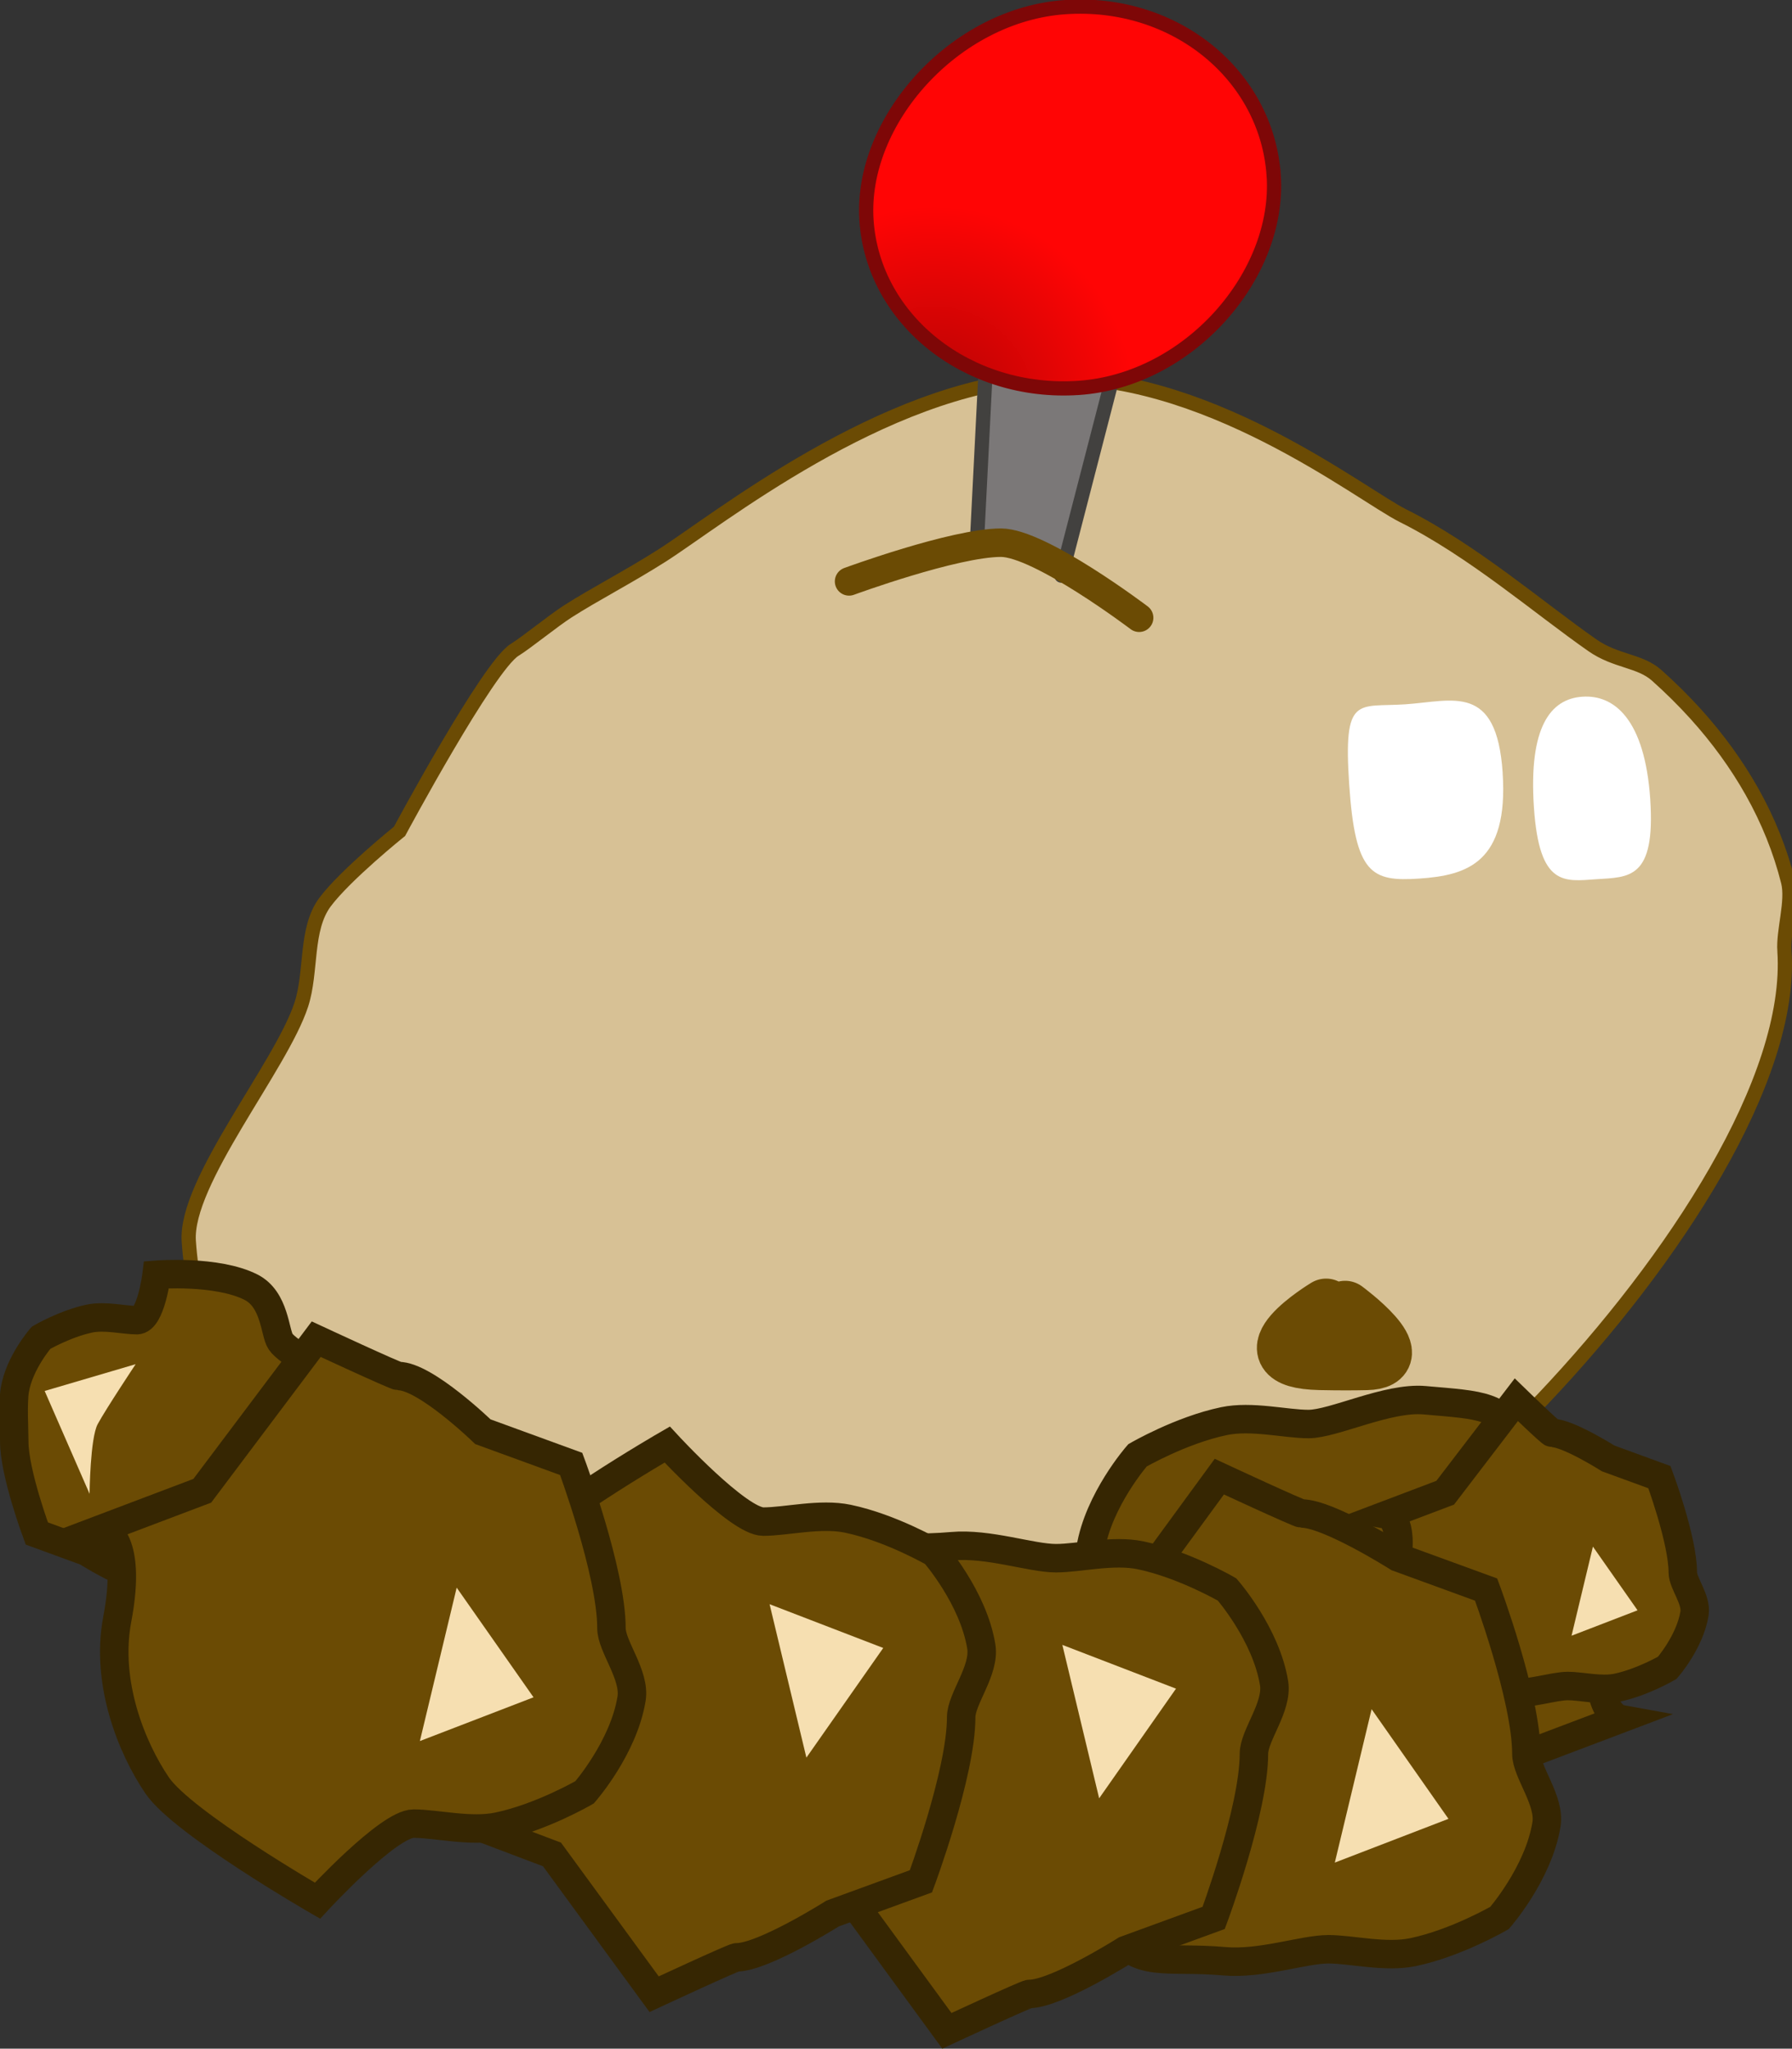 <svg version="1.1" xmlns="http://www.w3.org/2000/svg" xmlns:xlink="http://www.w3.org/1999/xlink" width="62.956" height="71.96" viewBox="0,0,62.956,71.96"><rect x="0" y="0" width="62.956" height="71.96" fill="#333333" stroke="none"/><defs><radialGradient cx="259.395" cy="180.561" r="7.039" gradientUnits="userSpaceOnUse" id="color-1"><stop offset="0" stop-color="#b40404"/><stop offset="1" stop-color="#ff0505"/></radialGradient></defs><g transform="translate(-226.569,-166.28)"><g data-paper-data="{&quot;isPaintingLayer&quot;:true}" fill-rule="nonzero" stroke-linejoin="miter" stroke-miterlimit="10" stroke-dasharray="" stroke-dashoffset="0" style="mix-blend-mode: normal"><g><path d="M289.26,199.684c0.302,4.501 -3.889,10.884 -8.494,15.743c-5.322,5.616 -12.96,10.179 -20.696,10.698c-14.43,0.969 -26.218,-6.549 -26.869,-16.252c-0.14,-2.08 3.241,-6.129 3.953,-8.304c0.379,-1.159 0.127,-2.655 0.834,-3.602c0.712,-0.954 2.618,-2.488 2.618,-2.488c0,0 3.113,-5.8 4.044,-6.373c0.413,-0.254 1.345,-1.016 1.871,-1.353c0.962,-0.614 2.098,-1.193 3.299,-1.955c1.905,-1.208 7.765,-5.933 13.387,-6.237c5.622,-0.304 11.168,4.092 12.646,4.83c2.474,1.237 4.77,3.237 6.664,4.557c0.825,0.575 1.662,0.525 2.256,1.055c0.485,0.433 0.94,0.883 1.362,1.349c0.777,0.859 1.442,1.773 1.983,2.734c0.566,1.006 0.994,2.064 1.27,3.164c0.173,0.692 -0.177,1.71 -0.129,2.433z" fill="#d7c195" stroke="#6b4b04" stroke-width="0.5" stroke-linecap="butt"/><path d="M260.894,185.257l0.808,-15.963l6.695,-0.353l-4.54,17.558" fill="#7b7878" stroke="#42413f" stroke-width="0.5" stroke-linecap="round"/><path d="M271.317,172.446c0.236,3.509 -2.978,7.199 -6.857,7.459c-3.879,0.26 -7.214,-2.374 -7.45,-5.883c-0.236,-3.509 3.108,-7.232 6.987,-7.492c3.879,-0.26 7.083,2.407 7.319,5.916z" fill="url(#color-1)" stroke="#7e0707" stroke-width="0.5" stroke-linecap="butt"/><path d="M279.359,193.422c0.212,3.161 -1.251,3.606 -2.928,3.718c-1.677,0.113 -2.251,-0.15 -2.463,-3.311c-0.212,-3.161 0.294,-2.697 1.971,-2.81c1.677,-0.113 3.208,-0.759 3.421,2.402z" fill="#ffffff" stroke="none" stroke-width="0" stroke-linecap="butt"/><path d="M284.545,194.363c0.188,2.806 -0.753,2.723 -1.881,2.799c-1.129,0.076 -2.018,0.282 -2.206,-2.524c-0.188,-2.806 0.574,-3.811 1.703,-3.886c1.129,-0.076 2.196,0.806 2.385,3.612z" fill="#ffffff" stroke="none" stroke-width="0" stroke-linecap="butt"/><path d="M256.398,186.702c0,0 3.69,-1.357 5.335,-1.36c1.372,-0.002 4.856,2.637 4.856,2.637" fill="none" stroke="#6b4b04" stroke-width="1" stroke-linecap="round"/><path d="M273.825,212.268c0,0 2.45,1.8 0.749,1.841c-0.436,0.011 -0.972,0.012 -1.63,-0.002c-2.862,-0.061 0.213,-1.916 0.213,-1.916" fill="#6b4b04" stroke="#6b4b04" stroke-width="2" stroke-linecap="round"/></g><g stroke-linecap="butt"><g data-paper-data="{&quot;index&quot;:null}"><path d="M267.001,228.933c0,0 -1.414,-3.792 -1.414,-5.767c0,-0.645 -0.842,-1.641 -0.707,-2.478c0.279,-1.726 1.65,-3.289 1.65,-3.289c0,0 1.513,-0.881 3.037,-1.201c0.973,-0.204 2.171,0.101 2.972,0.101c0.882,0 2.779,-0.951 4.077,-0.836c2.074,0.183 2.61,0.15 3.504,1.465c0.893,1.315 3.253,4.321 2.829,6.553c-0.565,2.974 0.539,3.176 0.539,3.176l-3.525,1.334l-3.588,4.909c0,0 -2.783,-1.295 -2.892,-1.295c-0.946,0 -3.378,-1.539 -3.378,-1.539z" fill="#6b4b04" stroke="#362602" stroke-width="1"/><path d="M268.324,220.879l3.993,-1.537l-1.293,5.389z" fill="#f6dfb1" stroke="none" stroke-width="0"/></g><g data-paper-data="{&quot;index&quot;:null}"><path d="M227.862,220.144c0,0 -0.792,-2.124 -0.792,-3.23c0,-0.361 -0.057,-1.334 0.019,-1.803c0.156,-0.967 0.924,-1.843 0.924,-1.843c0,0 0.848,-0.494 1.701,-0.673c0.545,-0.114 1.216,0.056 1.665,0.056c0.494,0 0.691,-1.596 0.691,-1.596c0,0 2.12,-0.168 3.316,0.437c0.848,0.429 0.833,1.606 1.04,1.912c0.269,0.396 1.504,0.95 1.664,1.571c0.138,0.535 -1.185,1.536 -1.295,2.115c-0.317,1.666 0.302,1.779 0.302,1.779l-1.974,0.747l0.631,2.068l-2.641,0.682c0,0 -1.559,-0.725 -1.62,-0.725c-0.53,0 -1.892,-0.862 -1.892,-0.862z" fill="#6b4b04" stroke="#362602" stroke-width="1"/><path d="M228.138,215.138l3.197,-0.941c0,0 -1.041,1.566 -1.333,2.104c-0.267,0.491 -0.286,2.45 -0.286,2.45z" fill="#f6dfb1" stroke="none" stroke-width="0"/></g><g data-paper-data="{&quot;index&quot;:null}"><path d="M284.868,218.165c0,0 0.821,2.202 0.821,3.349c0,0.374 0.489,0.953 0.411,1.439c-0.162,1.003 -0.958,1.91 -0.958,1.91c0,0 -0.879,0.512 -1.764,0.697c-0.565,0.118 -1.261,-0.059 -1.726,-0.059c-0.512,0 -1.373,0.311 -2.126,0.245c-1.205,-0.106 -1.757,0.154 -2.276,-0.61c-0.519,-0.764 -1.889,-2.509 -1.643,-3.805c0.328,-1.727 -0.313,-1.844 -0.313,-1.844l2.047,-0.775l2.499,-3.266c0,0 1.201,1.167 1.264,1.167c0.549,0 1.962,0.894 1.962,0.894z" fill="#6b4b04" stroke="#362602" stroke-width="1"/><path d="M284.099,222.842l-2.319,0.893l0.751,-3.13z" fill="#f6dfb1" stroke="none" stroke-width="0"/></g><g data-paper-data="{&quot;index&quot;:null}"><path d="M278.779,222.114c0,0 1.414,3.792 1.414,5.767c0,0.645 0.842,1.641 0.707,2.478c-0.279,1.726 -1.65,3.289 -1.65,3.289c0,0 -1.513,0.881 -3.037,1.201c-0.973,0.204 -2.171,-0.101 -2.972,-0.101c-0.882,0 -2.364,0.536 -3.661,0.421c-2.074,-0.183 -3.025,0.266 -3.919,-1.05c-0.893,-1.315 -3.253,-4.321 -2.829,-6.553c0.565,-2.974 -0.539,-3.176 -0.539,-3.176l3.525,-1.334l3.588,-4.909c0,0 2.783,1.295 2.892,1.295c0.946,0 3.378,1.54 3.378,1.54z" fill="#6b4b04" stroke="#362602" stroke-width="1"/><path d="M277.456,230.167l-3.993,1.537l1.293,-5.389z" fill="#f6dfb1" stroke="none" stroke-width="0"/></g><g data-paper-data="{&quot;index&quot;:null}"><path d="M266.105,234.779c0,0 -2.433,1.539 -3.378,1.539c-0.109,0 -2.892,1.295 -2.892,1.295l-3.588,-4.909l-3.525,-1.334c0,0 1.104,-0.202 0.539,-3.176c-0.424,-2.232 1.935,-5.237 2.829,-6.553c0.893,-1.315 1.845,-0.867 3.919,-1.05c1.297,-0.115 2.78,0.421 3.661,0.421c0.801,0 1.999,-0.305 2.972,-0.101c1.524,0.319 3.037,1.201 3.037,1.201c0,0 1.371,1.563 1.65,3.289c0.135,0.837 -0.707,1.833 -0.707,2.478c0,1.975 -1.414,5.767 -1.414,5.767z" fill="#6b4b04" stroke="#362602" stroke-width="1"/><path d="M265.184,229.446l-1.293,-5.389l3.993,1.537z" fill="#f6dfb1" stroke="none" stroke-width="0"/></g><g data-paper-data="{&quot;index&quot;:null}"><path d="M255.82,233.493c0,0 -2.433,1.539 -3.378,1.539c-0.109,0 -2.892,1.295 -2.892,1.295l-3.588,-4.909l-3.525,-1.334c0,0 1.104,-0.202 0.539,-3.176c-0.424,-2.232 0.507,-4.523 1.4,-5.838c0.893,-1.315 5.633,-4.05 5.633,-4.05c0,0 2.494,2.707 3.376,2.707c0.801,0 1.999,-0.305 2.972,-0.101c1.524,0.319 3.037,1.201 3.037,1.201c0,0 1.371,1.563 1.65,3.289c0.135,0.837 -0.707,1.833 -0.707,2.478c0,1.975 -1.414,5.767 -1.414,5.767z" fill="#6b4b04" stroke="#362602" stroke-width="1"/><path d="M254.899,228.017l-1.293,-5.389l3.993,1.537z" fill="#f6dfb1" stroke="none" stroke-width="0"/></g><g data-paper-data="{&quot;index&quot;:null}"><path d="M246.636,217.701c0,0 1.414,3.792 1.414,5.767c0,0.645 0.842,1.641 0.707,2.478c-0.279,1.726 -1.65,3.289 -1.65,3.289c0,0 -1.513,0.881 -3.037,1.201c-0.973,0.204 -2.171,-0.101 -2.972,-0.101c-0.882,0 -3.376,2.707 -3.376,2.707c0,0 -4.74,-2.734 -5.633,-4.05c-0.893,-1.315 -1.824,-3.606 -1.4,-5.838c0.565,-2.974 -0.539,-3.176 -0.539,-3.176l3.525,-1.334l4.003,-5.325c0,0 2.783,1.295 2.892,1.295c0.946,0 2.963,1.955 2.963,1.955z" fill="#6b4b04" stroke="#362602" stroke-width="1"/><path d="M245.313,225.898l-3.993,1.537l1.293,-5.389z" fill="#f6dfb1" stroke="none" stroke-width="0"/></g></g></g></g></svg>